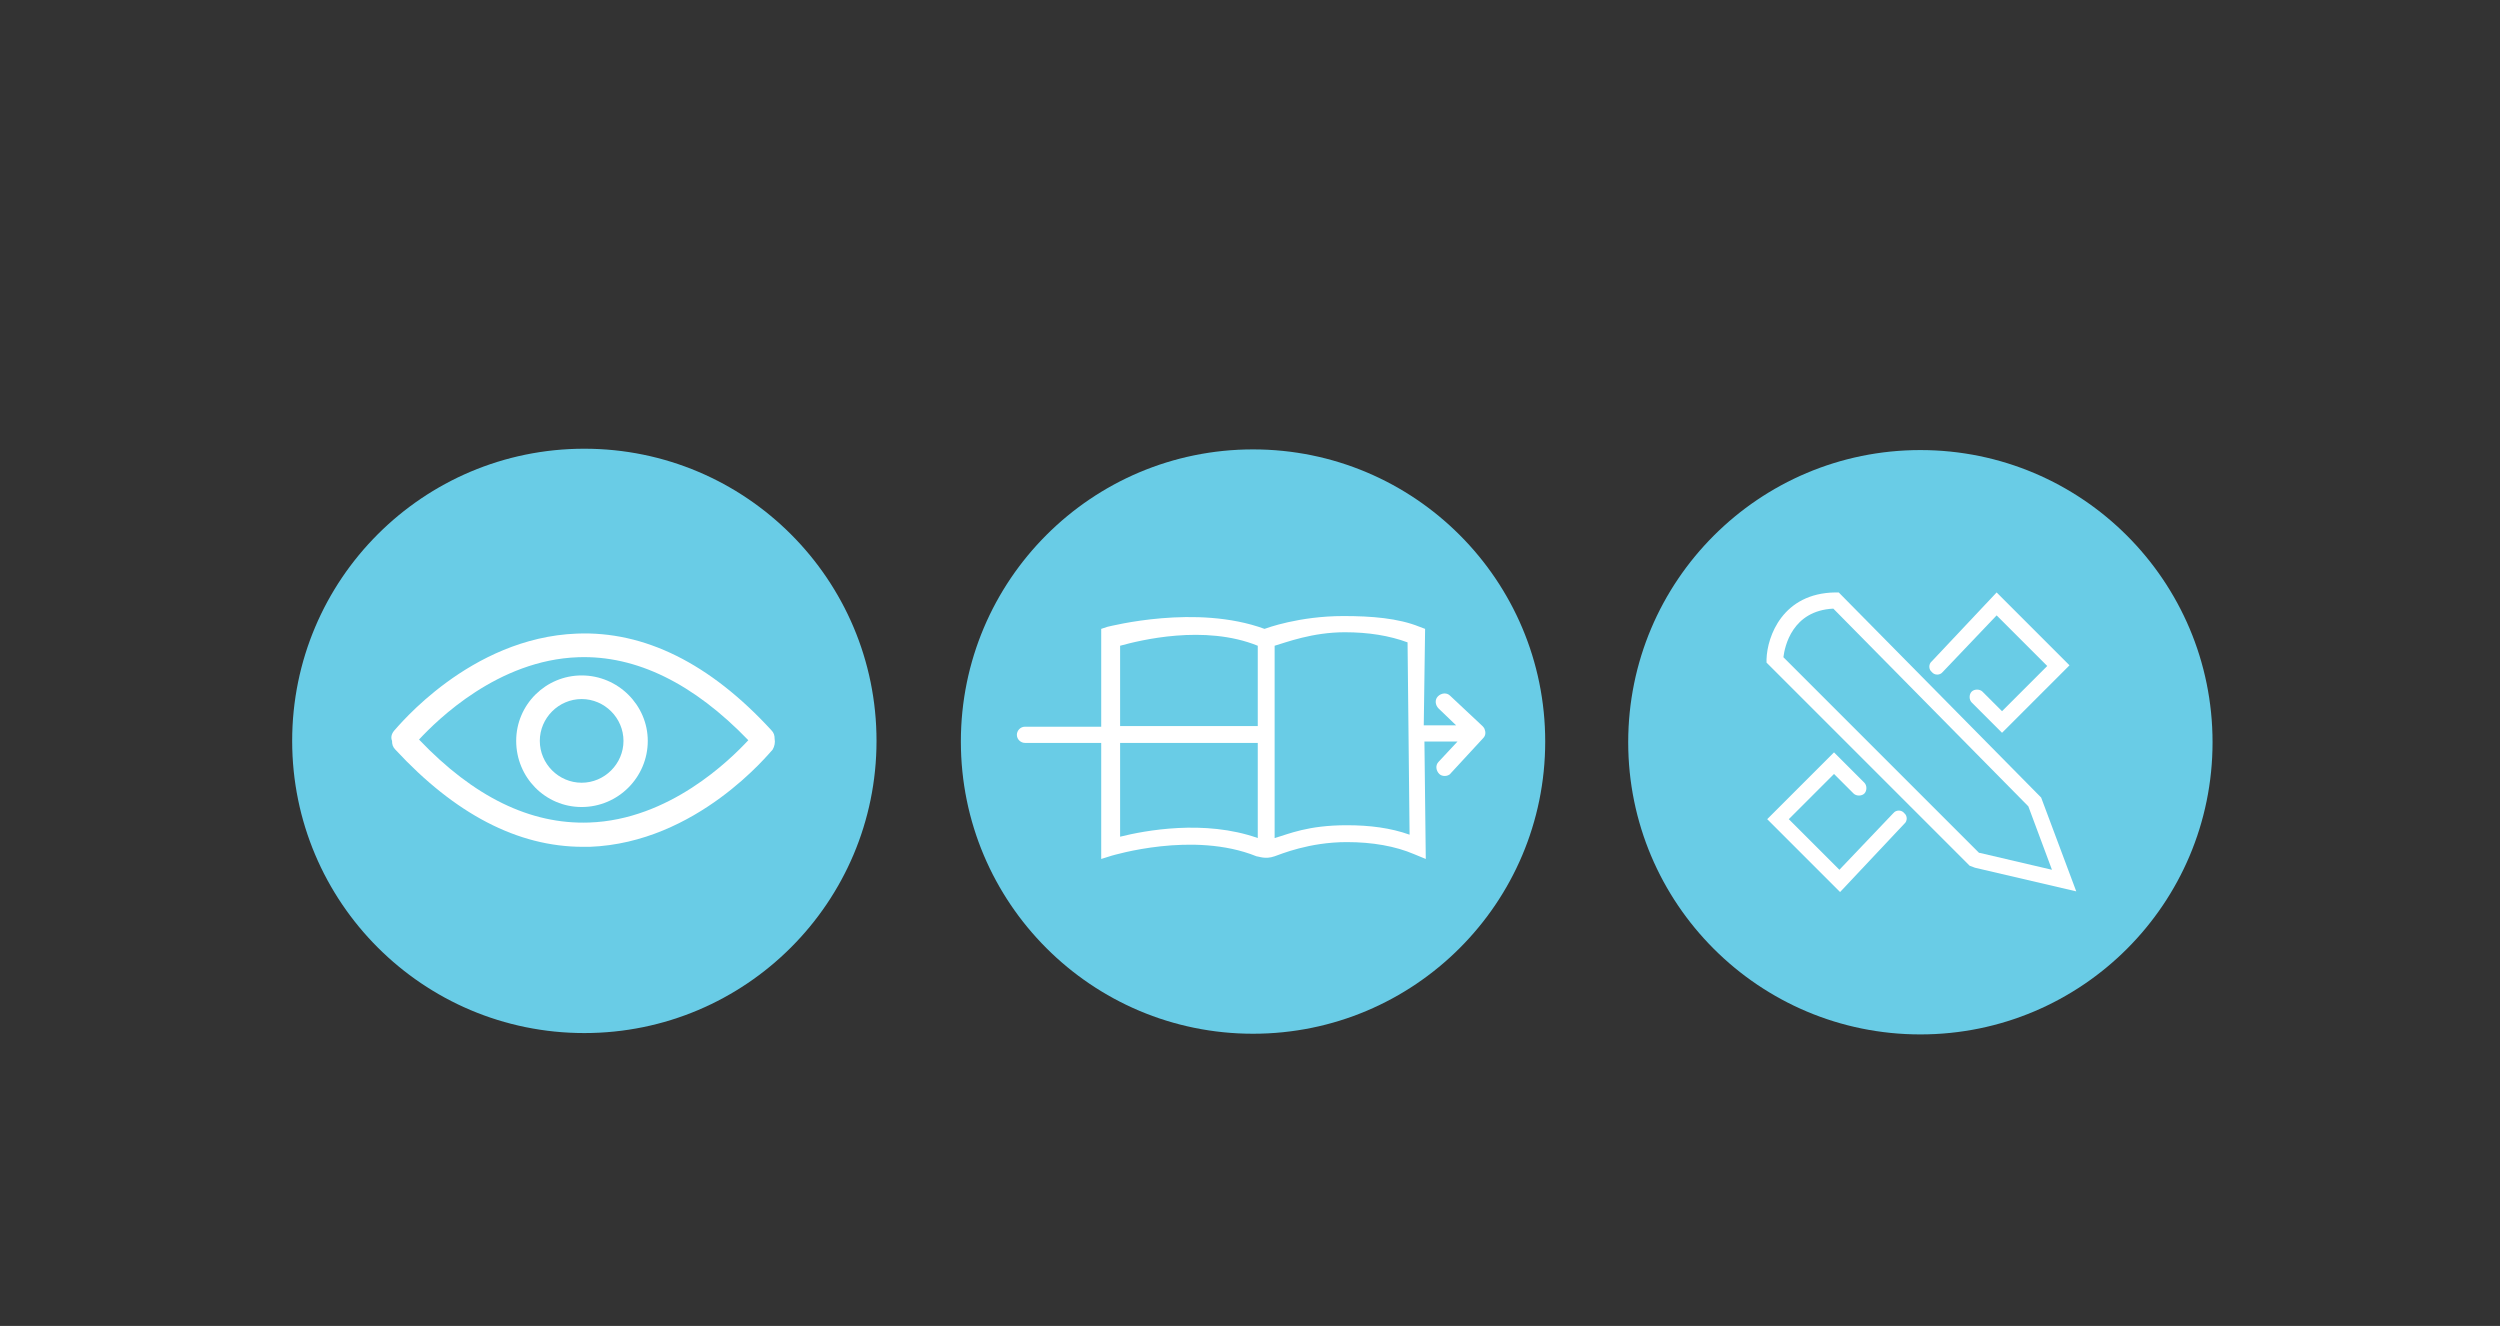 <?xml version="1.0" encoding="utf-8"?>
<!-- Generator: Adobe Illustrator 18.1.1, SVG Export Plug-In . SVG Version: 6.00 Build 0)  -->
<svg version="1.1" id="Layer_1" xmlns="http://www.w3.org/2000/svg" xmlns:xlink="http://www.w3.org/1999/xlink" x="0px" y="0px"
	 viewBox="0 0 370.5 196.5" enable-background="new 0 0 370.5 196.5" xml:space="preserve">
<rect x="0" y="0" width="370.5" height="196.5" fill="#333333" stroke="none"/>
<circle fill="#69CCE6" cx="185.7" cy="109.9" r="43.3"/>
<circle fill="#69CCE6" cx="284.6" cy="110" r="43.3"/>
<circle fill="#69CCE6" cx="86.6" cy="109.8" r="43.3"/>
<path fill="#FFFFFF" d="M188.9,126.9c0.9-0.3,5.1-2.1,10.7-2.1c3.8,0,7.2,0.6,10,1.8l1.7,0.7l-0.2-17.4h4.9l-2.8,3
	c-0.5,0.5-0.4,1.3,0.1,1.8c0.2,0.2,0.5,0.3,0.8,0.3c0.3,0,0.7-0.1,0.9-0.4l4.8-5.2c0.4-0.4,0.4-0.9,0.2-1.4
	c-0.1-0.2-0.2-0.3-0.3-0.4l-4.8-4.5c-0.5-0.5-1.3-0.4-1.8,0.1c-0.5,0.5-0.4,1.3,0.1,1.8l2.6,2.5h-4.8l0.2-14.3l-0.8-0.3
	c-3.2-1.3-7.2-1.6-11.3-1.6c-6.6,0-11.4,1.8-11.7,1.9l0,0c-10.1-3.7-22.8-0.4-23.3-0.3l-0.9,0.3l0,14.5h-11.3
	c-0.7,0-1.2,0.6-1.2,1.2c0,0.7,0.6,1.2,1.2,1.2h11.3l0,17.2l1.6-0.5c0.1,0,12-3.7,21.4,0.1C186.5,126.9,187.5,127.4,188.9,126.9z
	 M166,95.7c2.9-0.8,12.5-3.2,20.4,0l0,11.9H166L166,95.7z M166,124l0-13.9h20.4l0,14.1C178.5,121.4,169.6,123.1,166,124z
	 M199.6,122.3c-5.8,0-8.6,1.3-10.7,1.9l0-28.5c1.7-0.5,5.6-2,10.4-2c3.5,0,6.6,0.5,9.3,1.5l0.3,28.5
	C206.1,122.7,203,122.3,199.6,122.3z"/>
<path fill="#FFFFFF" d="M114.8,109.5c0-0.5-0.1-0.9-0.5-1.3c-9.1-9.9-18.8-14.7-28.8-14.3c-15.9,0.6-26.6,13.9-27.1,14.4
	c-0.4,0.5-0.5,1-0.3,1.5c0,0.5,0.1,0.9,0.5,1.3c8.8,9.5,18.1,14.4,27.8,14.4c0.3,0,0.7,0,1,0c15.9-0.6,26.6-13.9,27.1-14.4
	C114.8,110.6,114.9,110,114.8,109.5z M87.3,121.9c-8.7,0.3-17.1-3.8-25.2-12.3c2.7-2.9,11.7-11.8,23.6-12.2
	c8.6-0.3,17.1,3.9,25.2,12.3C108.2,112.6,99.2,121.5,87.3,121.9z"/>
<path fill="#FFFFFF" d="M86.2,119.6c-5.4,0-9.7-4.4-9.7-9.8c0-5.4,4.4-9.7,9.7-9.7c5.4,0,9.8,4.4,9.8,9.7
	C96,115.2,91.6,119.6,86.2,119.6z M86.2,103.6c-3.4,0-6.2,2.8-6.2,6.2c0,3.4,2.8,6.2,6.2,6.2c3.4,0,6.2-2.8,6.2-6.2
	C92.4,106.4,89.6,103.6,86.2,103.6z"/>
<g>
	<path fill="#FFFFFF" d="M272.7,132.2l-10.8-10.8l9.9-9.9l4.5,4.5c0.4,0.4,0.4,1.2,0,1.6c-0.4,0.4-1.2,0.4-1.6,0l-2.9-2.9l-6.7,6.7
		l7.5,7.5l8-8.4c0.4-0.5,1.2-0.5,1.6,0c0.5,0.4,0.5,1.2,0,1.6L272.7,132.2z"/>
	<path fill="#FFFFFF" d="M296.7,108.6l-4.5-4.5c-0.4-0.4-0.4-1.2,0-1.6c0.4-0.4,1.2-0.4,1.6,0l2.9,2.9l6.7-6.7l-7.5-7.5l-8,8.4
		c-0.4,0.5-1.2,0.5-1.6,0c-0.5-0.4-0.5-1.2,0-1.6l9.6-10.2l10.8,10.8L296.7,108.6z"/>
	<path fill="#FFFFFF" d="M307.7,132.1l-15-3.5l-0.8-0.3l-30.1-30.1l0-0.5c0.1-3.4,2.4-9.8,10.2-9.9l0.5,0l30,30.4L307.7,132.1z
		 M293.4,126.4l10.7,2.5l-3.5-9.4l-0.1-0.1l-28.8-29.2c-6.1,0.3-7.2,5.6-7.4,7.2l29,29L293.4,126.4z"/>
</g>
</svg>
